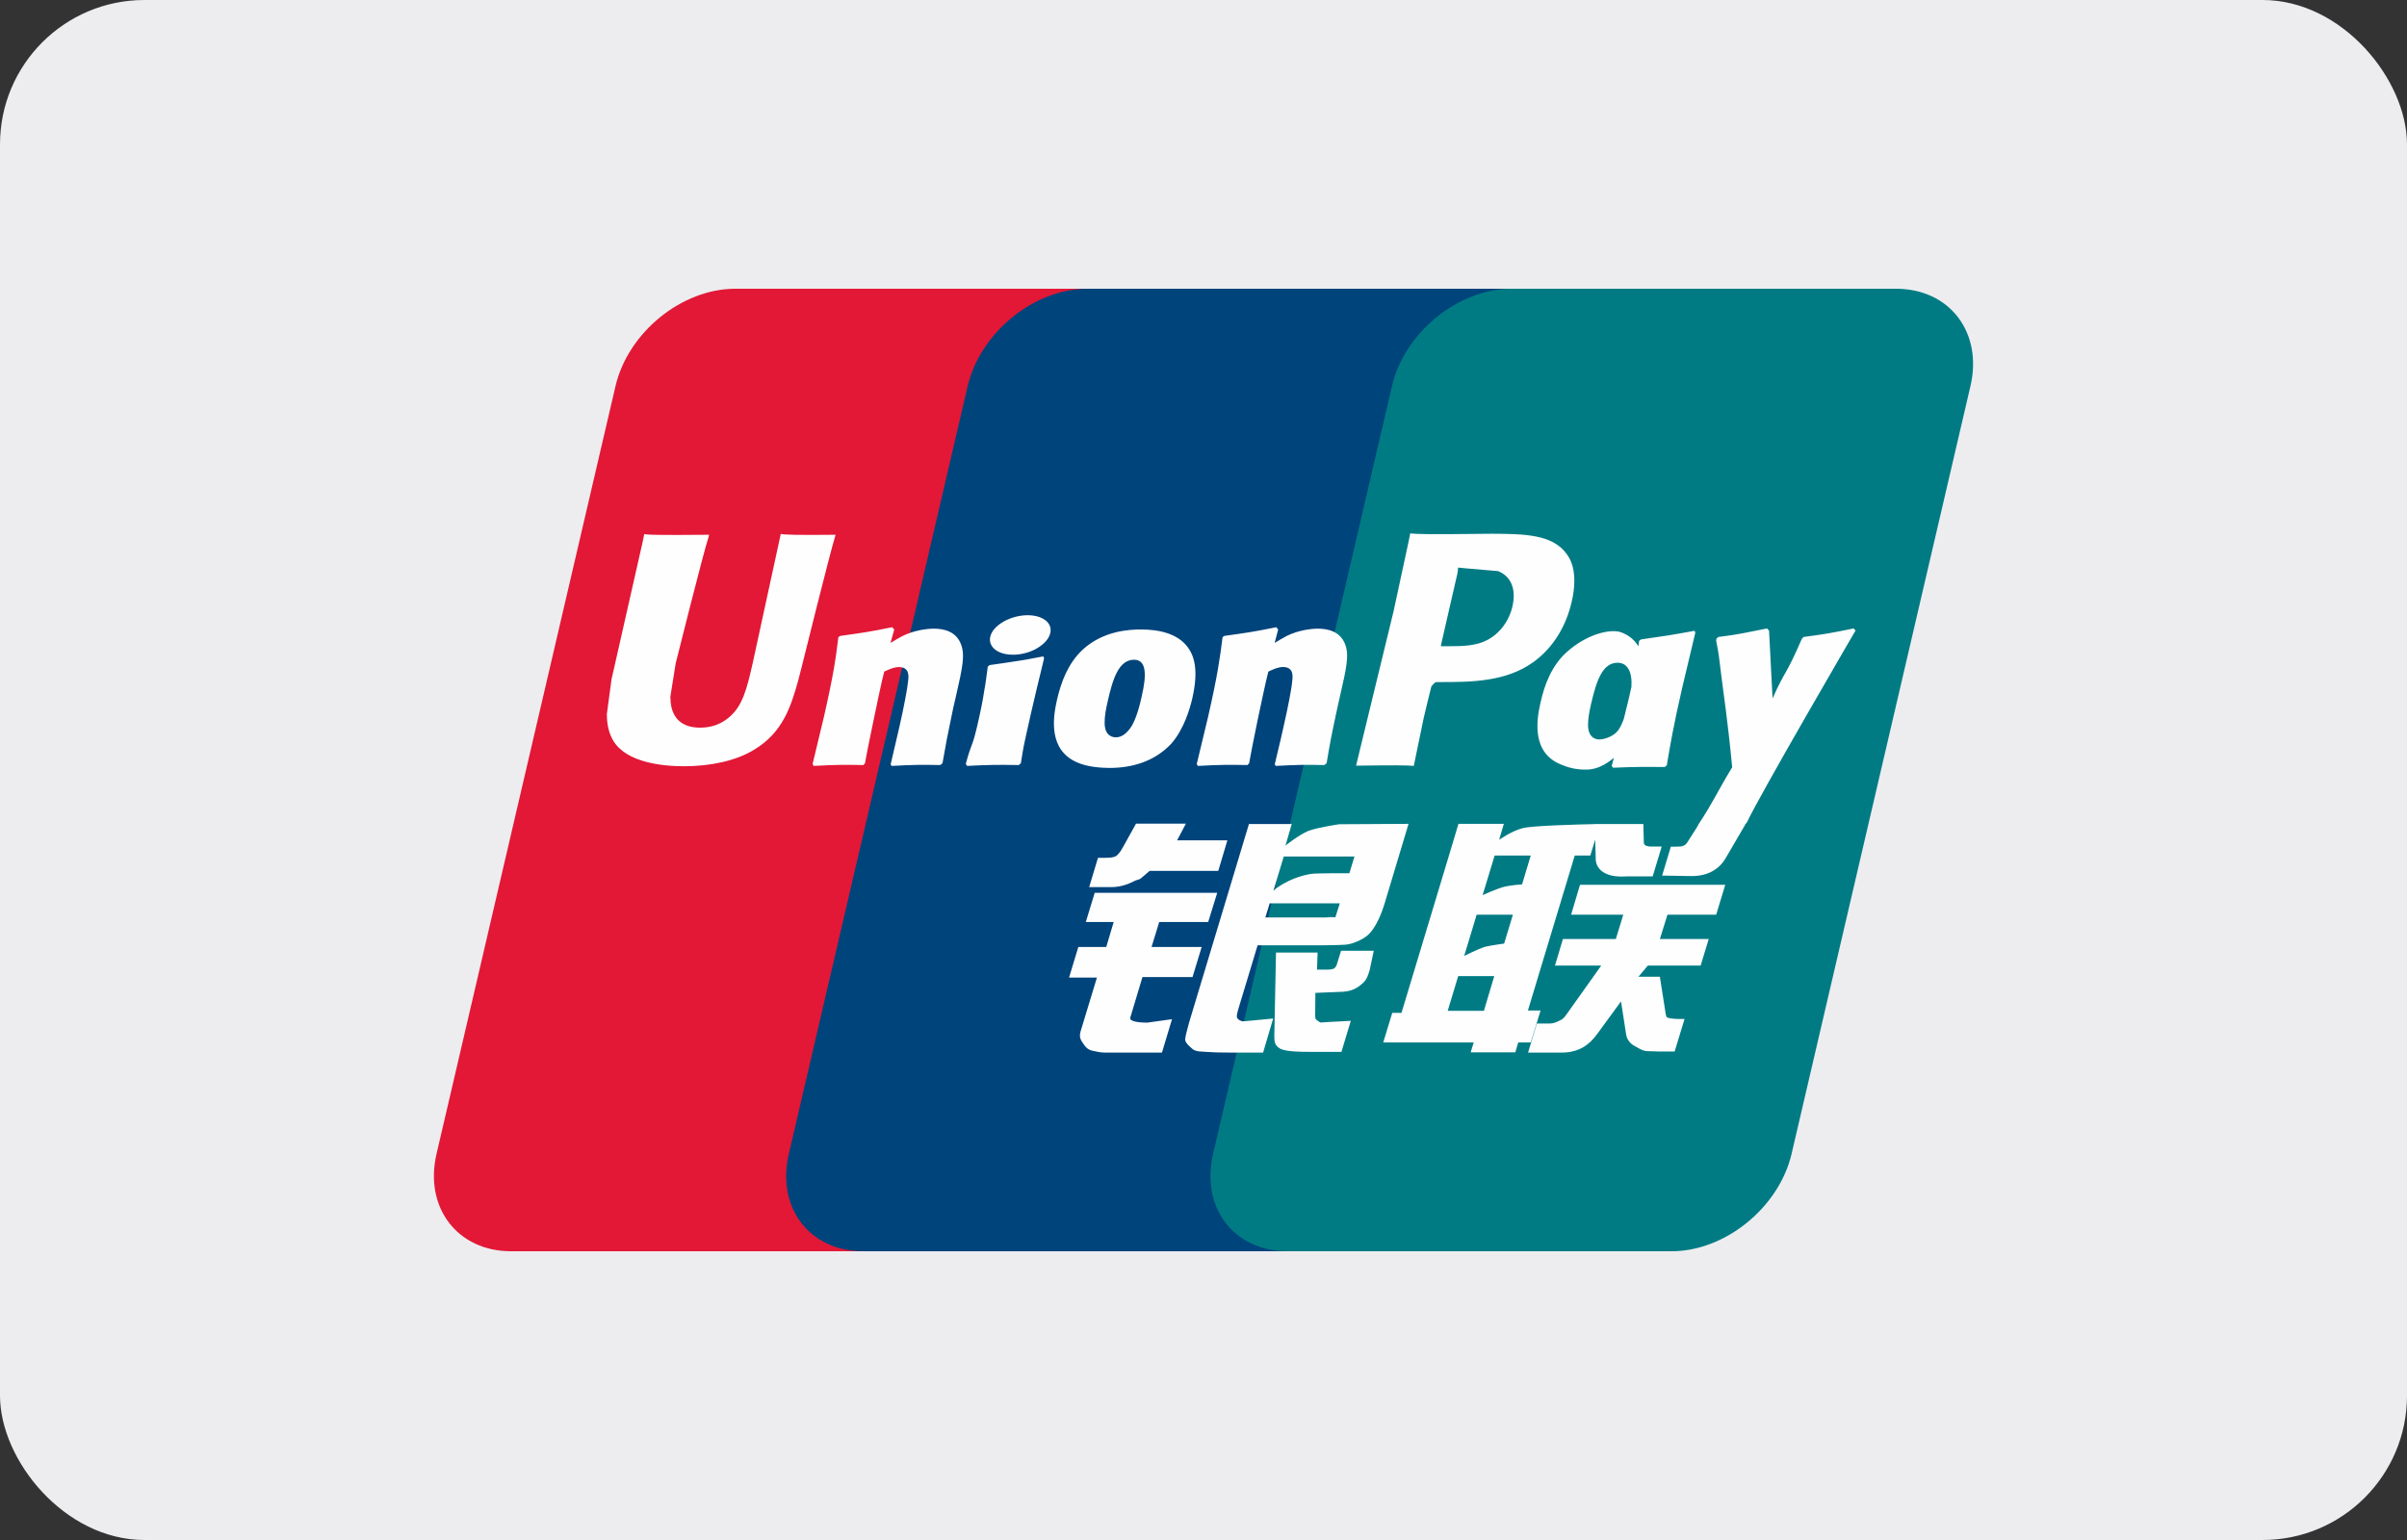 <svg width="50" height="32" viewBox="0 0 50 32" fill="none" xmlns="http://www.w3.org/2000/svg">
<rect x="0" y="0" width="50" height="32" fill="#333333" stroke="none"/>
<g id="UnionPay" clip-path="url(#clip0_1_6189)">
<g id="UnionPay_2">
<rect id="Rectangle" width="50" height="32" rx="3" fill="#EDEDF0"/>
<g id="Group">
<path id="Vector" d="M15.275 6H23.255C24.369 6 25.062 6.908 24.802 8.026L21.087 23.977C20.825 25.091 19.709 26 18.595 26H10.615C9.502 26 8.808 25.091 9.068 23.977L12.785 8.026C13.045 6.908 14.16 6 15.275 6Z" fill="#E21836"/>
<path id="Vector_2" d="M22.591 6H31.768C32.882 6 32.38 6.908 32.118 8.026L28.403 23.977C28.142 25.091 28.224 26 27.108 26H17.93C16.814 26 16.124 25.091 16.386 23.977L20.1 8.026C20.364 6.908 21.477 6 22.591 6Z" fill="#00447C"/>
<path id="Vector_3" d="M31.404 6H39.385C40.5 6 41.193 6.908 40.931 8.026L37.216 23.977C36.954 25.091 35.838 26 34.723 26H26.746C25.63 26 24.938 25.091 25.199 23.977L28.914 8.026C29.174 6.908 30.288 6 31.404 6Z" fill="#007B84"/>
<path id="Vector_4" d="M17.359 11.112C16.538 11.12 16.296 11.112 16.219 11.094C16.189 11.235 15.635 13.79 15.633 13.792C15.514 14.309 15.428 14.677 15.133 14.915C14.966 15.053 14.77 15.12 14.544 15.12C14.18 15.12 13.968 14.939 13.932 14.597L13.925 14.479C13.925 14.479 14.036 13.787 14.036 13.783C14.036 13.783 14.618 11.455 14.722 11.147C14.727 11.13 14.729 11.12 14.73 11.112C13.599 11.122 13.398 11.112 13.384 11.094C13.377 11.119 13.349 11.263 13.349 11.263L12.755 13.887L12.704 14.11L12.606 14.837C12.606 15.053 12.648 15.23 12.732 15.379C13.003 15.851 13.774 15.922 14.21 15.922C14.773 15.922 15.3 15.802 15.656 15.584C16.275 15.219 16.437 14.648 16.581 14.14L16.648 13.879C16.648 13.879 17.247 11.462 17.348 11.147C17.352 11.13 17.354 11.12 17.359 11.112ZM19.396 13.063C19.252 13.063 18.988 13.098 18.751 13.214C18.665 13.258 18.584 13.309 18.498 13.36L18.576 13.08L18.533 13.033C18.031 13.135 17.918 13.148 17.454 13.214L17.415 13.24C17.361 13.686 17.314 14.022 17.114 14.9C17.038 15.224 16.959 15.551 16.88 15.874L16.901 15.915C17.377 15.89 17.521 15.89 17.934 15.897L17.968 15.86C18.02 15.591 18.027 15.528 18.143 14.983C18.198 14.725 18.312 14.158 18.368 13.955C18.471 13.908 18.573 13.861 18.671 13.861C18.902 13.861 18.874 14.063 18.865 14.143C18.855 14.278 18.771 14.72 18.684 15.099L18.627 15.344C18.586 15.524 18.542 15.7 18.502 15.879L18.519 15.915C18.988 15.89 19.131 15.89 19.531 15.897L19.578 15.86C19.651 15.44 19.672 15.328 19.8 14.716L19.865 14.435C19.99 13.885 20.053 13.606 19.959 13.379C19.858 13.124 19.617 13.063 19.396 13.063ZM21.672 13.639C21.423 13.686 21.264 13.718 21.106 13.739C20.949 13.764 20.797 13.787 20.556 13.82L20.537 13.838L20.519 13.851C20.494 14.031 20.477 14.186 20.443 14.368C20.415 14.556 20.372 14.771 20.301 15.078C20.246 15.314 20.218 15.396 20.187 15.479C20.157 15.562 20.123 15.642 20.062 15.874L20.076 15.895L20.088 15.915C20.313 15.904 20.461 15.897 20.612 15.895C20.763 15.89 20.92 15.895 21.162 15.897L21.183 15.879L21.206 15.86C21.241 15.651 21.246 15.595 21.268 15.493C21.289 15.384 21.325 15.233 21.415 14.828C21.457 14.639 21.505 14.449 21.549 14.255C21.594 14.062 21.642 13.873 21.688 13.683L21.681 13.66L21.672 13.639ZM21.677 12.862C21.451 12.728 21.053 12.771 20.786 12.955C20.519 13.136 20.489 13.393 20.715 13.528C20.937 13.658 21.336 13.62 21.601 13.433C21.867 13.249 21.9 12.994 21.677 12.862ZM23.046 15.957C23.505 15.957 23.974 15.831 24.328 15.456C24.599 15.152 24.724 14.7 24.767 14.514C24.908 13.897 24.798 13.609 24.661 13.433C24.452 13.166 24.083 13.08 23.7 13.08C23.47 13.08 22.921 13.103 22.492 13.498C22.185 13.783 22.043 14.17 21.957 14.54C21.87 14.918 21.771 15.598 22.396 15.851C22.589 15.934 22.867 15.957 23.046 15.957ZM23.011 14.569C23.116 14.101 23.241 13.709 23.559 13.709C23.808 13.709 23.827 14.001 23.716 14.47C23.696 14.574 23.605 14.961 23.482 15.125C23.396 15.247 23.294 15.321 23.182 15.321C23.148 15.321 22.949 15.321 22.946 15.025C22.945 14.879 22.974 14.73 23.011 14.569ZM25.912 15.897L25.948 15.86C25.999 15.591 26.007 15.528 26.12 14.983C26.176 14.725 26.292 14.158 26.347 13.955C26.45 13.907 26.551 13.86 26.651 13.86C26.881 13.86 26.853 14.062 26.844 14.143C26.836 14.278 26.751 14.72 26.663 15.099L26.608 15.344C26.567 15.524 26.521 15.7 26.481 15.879L26.498 15.915C26.969 15.89 27.106 15.89 27.509 15.897L27.557 15.86C27.628 15.44 27.647 15.328 27.779 14.716L27.842 14.435C27.968 13.885 28.032 13.606 27.939 13.379C27.836 13.124 27.593 13.063 27.375 13.063C27.231 13.063 26.965 13.097 26.73 13.214C26.646 13.258 26.561 13.309 26.478 13.36L26.551 13.08L26.512 13.033C26.01 13.135 25.895 13.148 25.431 13.214L25.396 13.24C25.34 13.686 25.294 14.022 25.094 14.901C25.018 15.224 24.939 15.551 24.86 15.874L24.881 15.915C25.358 15.89 25.5 15.89 25.912 15.897ZM29.368 15.915C29.398 15.771 29.573 14.915 29.575 14.915C29.575 14.915 29.724 14.287 29.733 14.265C29.733 14.265 29.781 14.199 29.828 14.173H29.897C30.55 14.173 31.288 14.173 31.866 13.748C32.26 13.456 32.529 13.025 32.649 12.502C32.68 12.373 32.703 12.221 32.703 12.068C32.703 11.867 32.663 11.669 32.546 11.514C32.252 11.101 31.664 11.094 30.986 11.091C30.984 11.091 30.652 11.094 30.652 11.094C29.785 11.104 29.436 11.101 29.294 11.084C29.282 11.147 29.259 11.26 29.259 11.26C29.259 11.26 28.948 12.7 28.948 12.703C28.948 12.703 28.204 15.765 28.169 15.91C28.927 15.9 29.237 15.9 29.368 15.915ZM29.944 13.356C29.944 13.356 30.274 11.918 30.273 11.924L30.284 11.85L30.288 11.794L30.42 11.807C30.42 11.807 31.102 11.866 31.118 11.867C31.387 11.972 31.498 12.24 31.42 12.59C31.35 12.91 31.142 13.179 30.875 13.309C30.656 13.419 30.387 13.428 30.11 13.428H29.93L29.944 13.356ZM32.002 14.595C31.914 14.967 31.814 15.648 32.436 15.89C32.635 15.974 32.812 15.999 32.993 15.99C33.184 15.98 33.361 15.884 33.525 15.746C33.51 15.803 33.495 15.86 33.48 15.916L33.508 15.953C33.956 15.934 34.095 15.934 34.58 15.938L34.624 15.904C34.694 15.488 34.761 15.084 34.945 14.287C35.035 13.906 35.124 13.528 35.216 13.148L35.202 13.107C34.701 13.199 34.568 13.219 34.086 13.287L34.049 13.317C34.044 13.356 34.039 13.393 34.035 13.43C33.96 13.309 33.851 13.206 33.684 13.142C33.47 13.057 32.967 13.166 32.534 13.56C32.23 13.841 32.084 14.226 32.002 14.595ZM33.053 14.618C33.16 14.159 33.283 13.771 33.602 13.771C33.804 13.771 33.91 13.957 33.889 14.274C33.872 14.354 33.853 14.437 33.831 14.531C33.799 14.668 33.765 14.803 33.731 14.938C33.697 15.031 33.657 15.118 33.613 15.176C33.531 15.293 33.336 15.365 33.223 15.365C33.191 15.365 32.995 15.365 32.988 15.075C32.986 14.93 33.016 14.781 33.053 14.618ZM38.544 13.103L38.506 13.059C38.01 13.159 37.921 13.175 37.465 13.236L37.432 13.27C37.431 13.275 37.429 13.284 37.427 13.291L37.425 13.284C37.086 14.066 37.096 13.897 36.821 14.512C36.819 14.484 36.819 14.467 36.817 14.437L36.748 13.103L36.705 13.059C36.186 13.159 36.174 13.175 35.694 13.236L35.657 13.27C35.652 13.286 35.652 13.303 35.649 13.322L35.652 13.329C35.712 13.635 35.697 13.567 35.758 14.05C35.785 14.287 35.823 14.526 35.851 14.76C35.898 15.152 35.925 15.345 35.982 15.943C35.659 16.477 35.582 16.679 35.27 17.148L35.273 17.153L35.053 17.5C35.028 17.536 35.005 17.561 34.973 17.572C34.938 17.59 34.893 17.593 34.83 17.593H34.708L34.527 18.194L35.147 18.204C35.511 18.203 35.74 18.033 35.863 17.804L36.253 17.136H36.247L36.288 17.089C36.55 16.524 38.544 13.103 38.544 13.103ZM32.002 20.997H31.739L32.712 17.777H33.035L33.137 17.446L33.147 17.814C33.135 18.042 33.315 18.244 33.786 18.211H34.331L34.518 17.591H34.313C34.195 17.591 34.141 17.561 34.147 17.498L34.137 17.122H33.129V17.124C32.802 17.131 31.828 17.156 31.631 17.208C31.392 17.27 31.141 17.451 31.141 17.451L31.239 17.119H30.296L30.099 17.777L29.113 21.046H28.921L28.734 21.661H30.613L30.55 21.867H31.477L31.538 21.661H31.798L32.002 20.997ZM31.23 18.431C31.079 18.473 30.798 18.6 30.798 18.6L31.048 17.777H31.798L31.617 18.377C31.617 18.377 31.385 18.39 31.23 18.431ZM31.245 19.607C31.245 19.607 31.009 19.637 30.854 19.672C30.701 19.718 30.415 19.864 30.415 19.864L30.674 19.007H31.427L31.245 19.607ZM30.825 21.004H30.073L30.291 20.282H31.04L30.825 21.004ZM32.636 19.007H33.72L33.565 19.512H32.466L32.301 20.064H33.262L32.534 21.088C32.483 21.164 32.438 21.191 32.387 21.212C32.336 21.238 32.269 21.268 32.192 21.268H31.925L31.742 21.872H32.439C32.802 21.872 33.016 21.707 33.174 21.491L33.673 20.808L33.78 21.501C33.803 21.631 33.897 21.707 33.96 21.737C34.03 21.772 34.102 21.832 34.204 21.841C34.313 21.845 34.392 21.849 34.444 21.849H34.787L34.993 21.173H34.858C34.78 21.173 34.647 21.16 34.624 21.136C34.601 21.106 34.601 21.061 34.589 20.991L34.48 20.296H34.035L34.23 20.064H35.327L35.495 19.512H34.48L34.638 19.007H35.65L35.838 18.385H32.821L32.636 19.007ZM23.479 21.145L23.732 20.303H24.772L24.962 19.677H23.921L24.08 19.159H25.097L25.285 18.552H22.74L22.555 19.159H23.134L22.98 19.677H22.4L22.207 20.314H22.786L22.448 21.427C22.403 21.575 22.47 21.631 22.512 21.7C22.555 21.766 22.599 21.81 22.698 21.835C22.8 21.858 22.87 21.872 22.965 21.872H24.137L24.346 21.178L23.827 21.25C23.726 21.25 23.448 21.238 23.479 21.145ZM23.598 17.115L23.334 17.591C23.278 17.695 23.227 17.76 23.181 17.79C23.141 17.815 23.061 17.825 22.946 17.825H22.808L22.625 18.434H23.081C23.301 18.434 23.47 18.354 23.55 18.314C23.637 18.267 23.659 18.294 23.726 18.229L23.881 18.096H25.307L25.496 17.461H24.452L24.634 17.115H23.598ZM25.703 21.157C25.679 21.122 25.697 21.06 25.734 20.932L26.124 19.642H27.51C27.712 19.639 27.858 19.637 27.953 19.63C28.055 19.619 28.166 19.583 28.287 19.517C28.412 19.449 28.475 19.377 28.529 19.294C28.589 19.211 28.686 19.03 28.769 18.751L29.259 17.119L27.82 17.127C27.82 17.127 27.377 17.192 27.181 17.264C26.985 17.345 26.703 17.57 26.703 17.57L26.833 17.122H25.944L24.7 21.25C24.656 21.41 24.626 21.526 24.619 21.596C24.617 21.671 24.714 21.746 24.777 21.802C24.852 21.858 24.962 21.849 25.067 21.858C25.178 21.867 25.336 21.872 25.555 21.872H26.238L26.447 21.164L25.836 21.222C25.77 21.222 25.723 21.187 25.703 21.157ZM26.375 18.77H27.832L27.739 19.061C27.726 19.067 27.695 19.046 27.547 19.064H26.285L26.375 18.77ZM26.667 17.797H28.136L28.03 18.146C28.03 18.146 27.338 18.14 27.227 18.16C26.739 18.245 26.454 18.505 26.454 18.505L26.667 17.797ZM27.772 20.032C27.76 20.076 27.741 20.102 27.714 20.122C27.684 20.141 27.637 20.148 27.565 20.148H27.358L27.37 19.794H26.506L26.471 21.522C26.47 21.647 26.482 21.719 26.573 21.777C26.665 21.849 26.946 21.858 27.324 21.858H27.865L28.06 21.212L27.589 21.237L27.433 21.247C27.411 21.237 27.391 21.229 27.368 21.206C27.348 21.187 27.315 21.199 27.32 21.074L27.324 20.631L27.818 20.611C28.085 20.611 28.199 20.524 28.296 20.441C28.389 20.362 28.419 20.271 28.454 20.148L28.537 19.756H27.858L27.772 20.032Z" fill="#FEFEFE"/>
</g>
</g>
</g>
<defs>
<clipPath id="clip0_1_6189">
<rect width="50" height="32" fill="white"/>
</clipPath>
</defs>
</svg>
